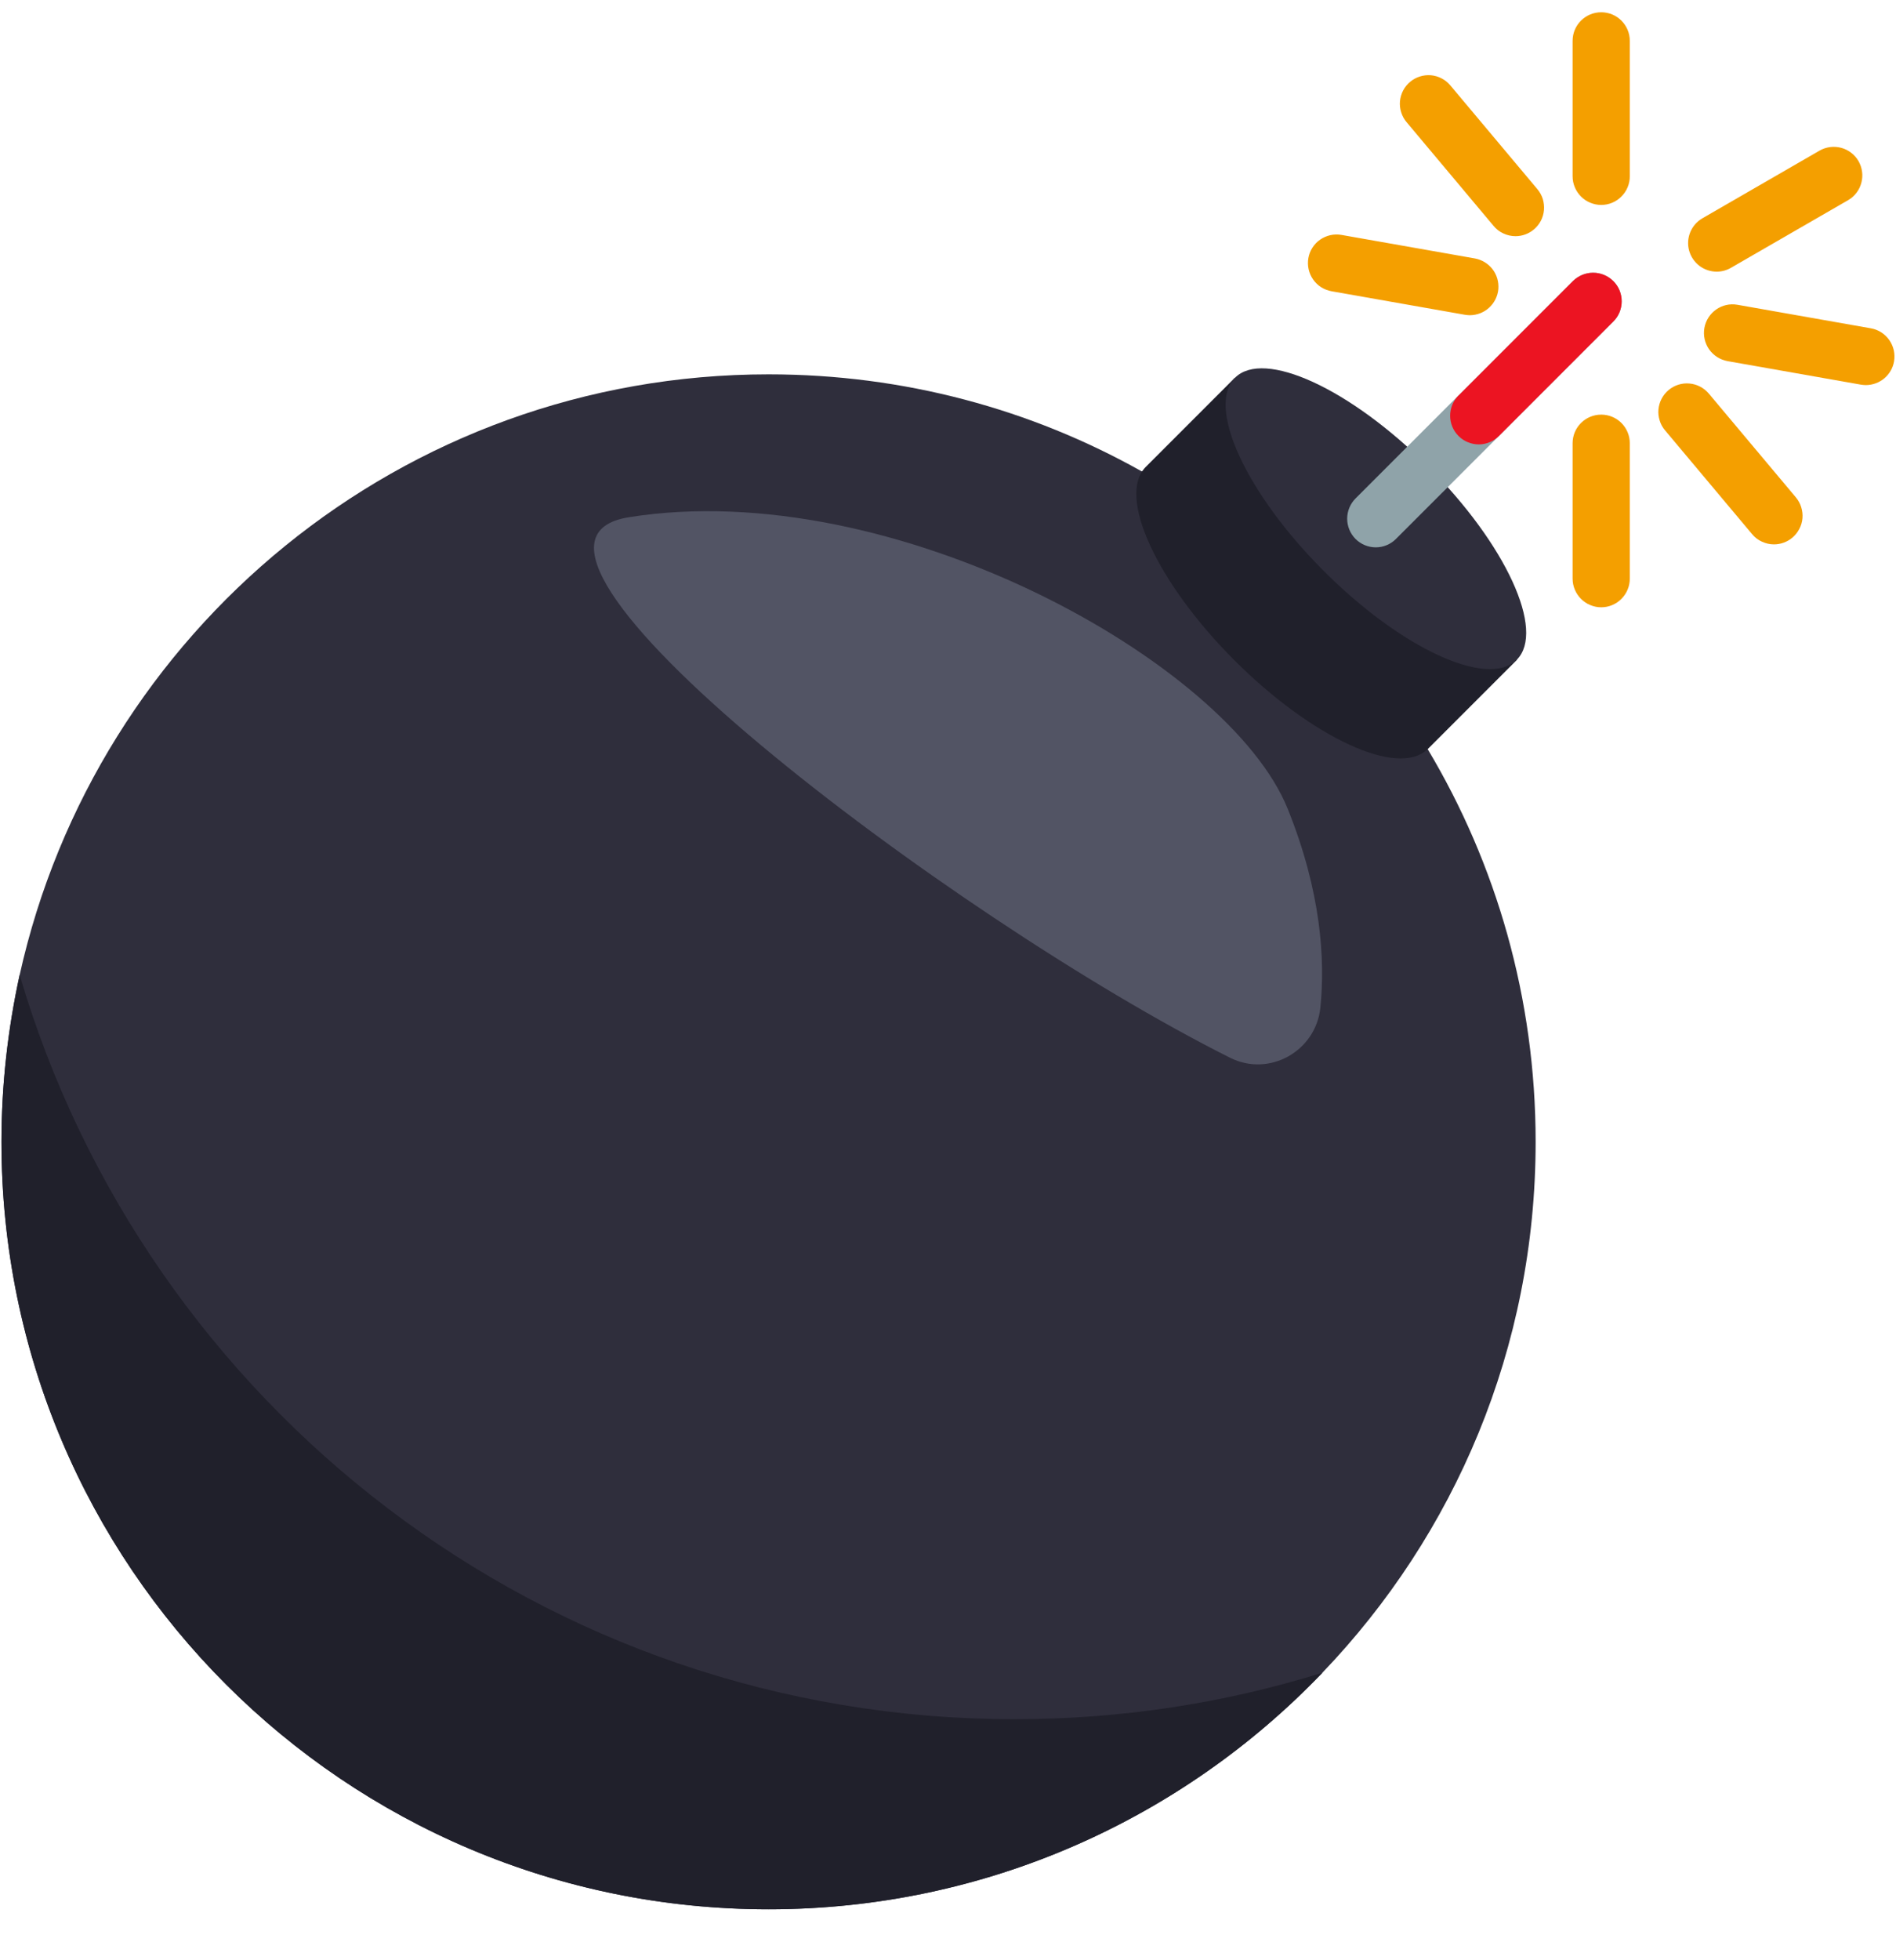 <svg width="30" height="31" viewBox="0 0 30 31" fill="none" xmlns="http://www.w3.org/2000/svg">
<g clip-path="url(#clip0_335_18657)">
<path d="M24.298 18.057C24.298 21.319 23.015 24.272 20.924 26.453C18.716 28.757 15.603 30.194 12.161 30.194C5.456 30.194 0.023 24.761 0.023 18.057C0.023 17.152 0.125 16.269 0.311 15.418C1.519 9.985 6.361 5.92 12.161 5.92C14.305 5.92 16.316 6.473 18.061 7.452C18.067 7.452 18.072 7.452 18.077 7.457L22.59 11.847C23.675 13.662 24.298 15.785 24.298 18.057Z" fill="#2F2E3C"/>
<path d="M20.924 26.453C18.716 28.757 15.603 30.194 12.161 30.194C5.456 30.194 0.023 24.761 0.023 18.057C0.023 17.152 0.125 16.269 0.311 15.418C2.311 22.223 8.601 27.188 16.055 27.188C17.748 27.188 19.386 26.932 20.924 26.453ZM24.004 10.433L22.59 11.847L22.588 11.846C22.132 12.302 20.764 11.674 19.532 10.442C18.301 9.211 17.672 7.842 18.128 7.386L18.061 7.452L19.539 5.974" fill="#20202B"/>
<path d="M24 10.433C24.456 9.976 23.828 8.608 22.596 7.377C21.365 6.146 19.997 5.517 19.541 5.974C19.085 6.43 19.713 7.798 20.945 9.029C22.176 10.261 23.544 10.889 24 10.433Z" fill="#2F2E3C"/>
<path d="M25.527 5.085L22.088 8.523C22.046 8.565 21.997 8.598 21.942 8.621C21.887 8.644 21.828 8.656 21.769 8.656C21.649 8.656 21.533 8.608 21.448 8.523C21.364 8.438 21.316 8.323 21.316 8.203C21.316 8.083 21.364 7.968 21.448 7.883L23.074 6.257L23.077 6.255L24.887 4.445C24.972 4.361 25.087 4.313 25.207 4.313C25.327 4.313 25.442 4.361 25.527 4.445C25.569 4.487 25.602 4.537 25.625 4.592C25.648 4.647 25.659 4.706 25.659 4.765C25.659 4.824 25.648 4.883 25.625 4.938C25.602 4.993 25.569 5.043 25.527 5.085Z" fill="#8FA3A9"/>
<path d="M25.527 5.085L23.717 6.895C23.675 6.937 23.625 6.97 23.571 6.993C23.516 7.016 23.457 7.028 23.398 7.028C23.278 7.027 23.162 6.98 23.078 6.895C22.902 6.719 22.901 6.434 23.075 6.257L23.078 6.255L24.888 4.445C24.973 4.361 25.088 4.313 25.208 4.313C25.328 4.313 25.443 4.361 25.527 4.445C25.57 4.487 25.603 4.537 25.626 4.592C25.648 4.647 25.66 4.706 25.66 4.765C25.66 4.824 25.648 4.883 25.626 4.938C25.603 4.993 25.57 5.043 25.527 5.085Z" fill="#EC1422"/>
<path d="M9.955 8.179C7.255 8.601 15.022 14.501 19.464 16.728C20.084 17.038 20.821 16.624 20.892 15.934C20.969 15.175 20.905 14.104 20.375 12.791C19.442 10.476 14.123 7.514 9.955 8.179Z" fill="#525464"/>
<path d="M25.336 3.241C25.276 3.241 25.218 3.229 25.163 3.206C25.108 3.184 25.058 3.15 25.016 3.108C24.974 3.066 24.941 3.017 24.918 2.962C24.895 2.907 24.883 2.848 24.883 2.789V0.646C24.883 0.396 25.086 0.194 25.336 0.194C25.585 0.194 25.788 0.396 25.788 0.646V2.789C25.788 2.909 25.74 3.024 25.655 3.108C25.571 3.193 25.456 3.241 25.336 3.241ZM25.336 9.604C25.276 9.604 25.218 9.592 25.163 9.569C25.108 9.547 25.058 9.513 25.016 9.471C24.974 9.429 24.941 9.379 24.918 9.325C24.895 9.27 24.883 9.211 24.883 9.151V7.009C24.883 6.759 25.086 6.557 25.336 6.557C25.585 6.557 25.788 6.759 25.788 7.009V9.151C25.788 9.271 25.74 9.386 25.655 9.471C25.571 9.556 25.456 9.604 25.336 9.604ZM23.98 3.735C23.913 3.735 23.848 3.72 23.788 3.692C23.728 3.665 23.675 3.624 23.633 3.573L22.256 1.932C22.217 1.886 22.189 1.834 22.171 1.777C22.153 1.72 22.146 1.661 22.151 1.602C22.157 1.542 22.174 1.485 22.201 1.432C22.228 1.38 22.266 1.333 22.311 1.295C22.357 1.256 22.409 1.228 22.466 1.21C22.523 1.192 22.582 1.185 22.642 1.19C22.701 1.196 22.758 1.212 22.811 1.24C22.864 1.267 22.91 1.305 22.948 1.35L24.326 2.992C24.364 3.037 24.393 3.09 24.411 3.146C24.428 3.203 24.435 3.263 24.43 3.322C24.425 3.381 24.408 3.438 24.381 3.491C24.353 3.544 24.316 3.591 24.27 3.629C24.189 3.697 24.086 3.735 23.98 3.735ZM28.069 8.609C28.003 8.609 27.938 8.594 27.878 8.566C27.818 8.539 27.765 8.498 27.723 8.447L26.346 6.806C26.307 6.76 26.278 6.708 26.261 6.651C26.243 6.595 26.236 6.535 26.241 6.476C26.247 6.417 26.263 6.359 26.291 6.306C26.318 6.254 26.356 6.207 26.401 6.169C26.493 6.092 26.612 6.054 26.731 6.065C26.851 6.075 26.961 6.133 27.038 6.224L28.416 7.866C28.454 7.911 28.483 7.964 28.5 8.02C28.518 8.077 28.525 8.137 28.52 8.196C28.515 8.255 28.498 8.313 28.47 8.365C28.443 8.418 28.405 8.465 28.36 8.503C28.279 8.571 28.176 8.609 28.069 8.609ZM23.258 4.985C23.232 4.985 23.206 4.982 23.179 4.978L21.069 4.606C21.011 4.595 20.955 4.574 20.904 4.542C20.854 4.51 20.811 4.468 20.777 4.42C20.743 4.371 20.719 4.316 20.706 4.258C20.693 4.2 20.692 4.14 20.702 4.082C20.712 4.023 20.734 3.967 20.766 3.917C20.798 3.867 20.839 3.824 20.888 3.79C20.937 3.756 20.992 3.732 21.05 3.719C21.108 3.706 21.168 3.705 21.226 3.715L23.336 4.087C23.447 4.107 23.547 4.168 23.616 4.257C23.685 4.347 23.717 4.459 23.708 4.572C23.698 4.684 23.646 4.789 23.563 4.865C23.48 4.942 23.371 4.984 23.258 4.985ZM29.524 6.09C29.498 6.09 29.472 6.087 29.445 6.083L27.335 5.711C27.277 5.7 27.221 5.679 27.171 5.647C27.121 5.615 27.077 5.573 27.043 5.525C27.009 5.476 26.985 5.421 26.972 5.363C26.959 5.305 26.958 5.245 26.968 5.187C27.012 4.941 27.246 4.776 27.492 4.82L29.602 5.192C29.661 5.202 29.716 5.224 29.767 5.256C29.817 5.288 29.86 5.329 29.894 5.378C29.928 5.427 29.952 5.482 29.965 5.539C29.978 5.597 29.979 5.657 29.969 5.716C29.951 5.821 29.896 5.915 29.814 5.984C29.733 6.052 29.63 6.089 29.524 6.09ZM27.163 4.296C27.064 4.296 26.967 4.263 26.888 4.203C26.809 4.142 26.752 4.057 26.726 3.961C26.7 3.865 26.707 3.763 26.745 3.671C26.783 3.579 26.851 3.502 26.937 3.452L28.792 2.381C28.896 2.322 29.019 2.307 29.134 2.338C29.249 2.369 29.347 2.445 29.407 2.548C29.466 2.652 29.483 2.774 29.452 2.89C29.422 3.005 29.347 3.104 29.245 3.164L27.389 4.235C27.32 4.275 27.243 4.296 27.163 4.296Z" fill="#F49F00"/>
</g>
<defs>
<clipPath id="clip0_335_18657">
<rect width="30" height="30" fill="white" transform="translate(0 0.194)"/>
</clipPath>
</defs>
</svg>
